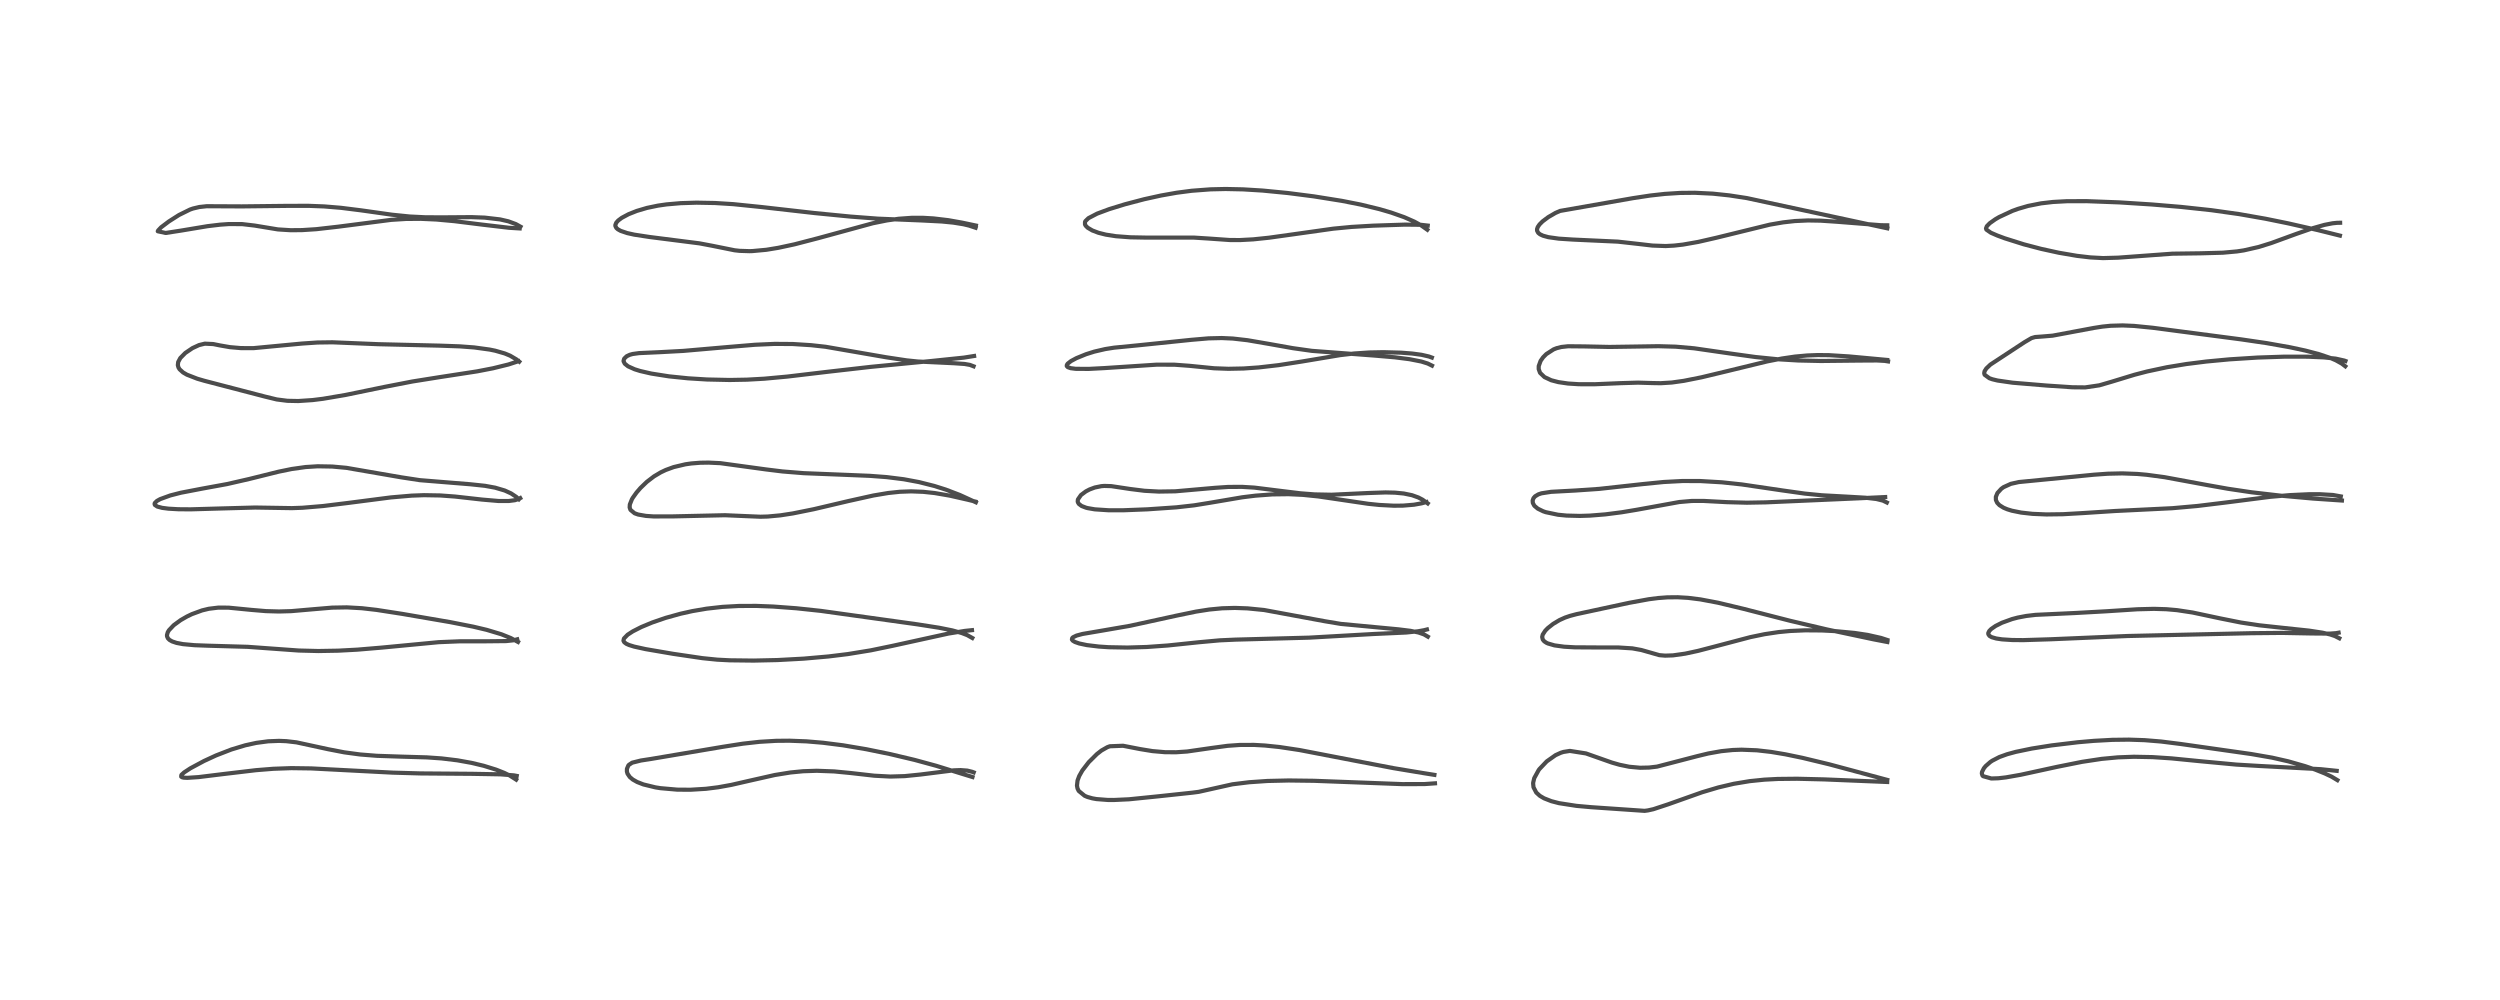 <?xml version="1.0" encoding="utf-8" standalone="no"?>
<!DOCTYPE svg PUBLIC "-//W3C//DTD SVG 1.1//EN"
  "http://www.w3.org/Graphics/SVG/1.1/DTD/svg11.dtd">
<!-- Created with matplotlib (https://matplotlib.org/) -->
<svg height="288pt" version="1.1" viewBox="0 0 720 288" width="720pt" xmlns="http://www.w3.org/2000/svg" xmlns:xlink="http://www.w3.org/1999/xlink">
 <defs>
  <style type="text/css">*{stroke-linecap:butt;stroke-linejoin:round;}</style>
 </defs>
 <g id="figure_1">
  <g id="patch_1">
   <path d="M 0 288 
L 720 288 
L 720 0 
L 0 0 
z
" style="fill:#ffffff;"/>
  </g>
  <g id="axes_1">
   <g id="line2d_1">
    <path clip-path="url(#p14af6bc794)" d="M 148.654 224.536 
L 146.777 223.342 
L 145.214 222.581 
L 142.866 221.652 
L 139.305 220.546 
L 135.828 219.711 
L 131.722 218.972 
L 127.174 218.423 
L 122.922 218.125 
L 115.342 217.905 
L 108.538 217.673 
L 103.716 217.289 
L 99.134 216.671 
L 94.535 215.779 
L 85.4 213.799 
L 82.465 213.457 
L 80.364 213.371 
L 77.234 213.493 
L 73.81 213.951 
L 70.658 214.641 
L 66.655 215.847 
L 62.216 217.568 
L 58.742 219.172 
L 54.812 221.283 
L 53.022 222.456 
L 52.304 223.115 
L 52.216 223.242 
L 52.189 223.685 
L 52.449 223.855 
L 52.912 223.964 
L 53.944 224.019 
L 57.159 223.807 
L 64.567 222.896 
L 73.738 221.81 
L 78.701 221.41 
L 83.905 221.222 
L 89.632 221.302 
L 99.177 221.798 
L 113.13 222.522 
L 121.128 222.745 
L 135.928 222.86 
L 144.094 223.006 
L 147.998 223.305 
L 148.816 223.462 
L 148.816 223.462 
" style="fill:none;stroke:#000000;stroke-linecap:square;stroke-opacity:0.7;stroke-width:1.2;"/>
   </g>
   <g id="line2d_2">
    <path clip-path="url(#p14af6bc794)" d="M 149.189 184.883 
L 147.079 183.748 
L 144.41 182.671 
L 140.164 181.396 
L 136.299 180.48 
L 129.67 179.175 
L 115.836 176.796 
L 108.44 175.649 
L 104.207 175.165 
L 99.884 174.921 
L 95.644 174.998 
L 90.386 175.443 
L 83.87 176.007 
L 80.332 176.108 
L 76.564 176.001 
L 72.377 175.648 
L 65.802 175.004 
L 62.814 174.999 
L 60.146 175.326 
L 58.209 175.791 
L 55.267 176.87 
L 53.853 177.549 
L 52.022 178.602 
L 50.024 180.066 
L 48.658 181.512 
L 48.32 182.077 
L 48.088 182.879 
L 48.112 183.278 
L 48.367 183.85 
L 48.837 184.311 
L 49.589 184.735 
L 50.847 185.156 
L 52.699 185.509 
L 56.017 185.816 
L 59.971 185.962 
L 71.328 186.287 
L 77.794 186.756 
L 86.029 187.351 
L 91.666 187.495 
L 97.37 187.395 
L 102.907 187.1 
L 109.924 186.51 
L 126.353 184.944 
L 132.425 184.696 
L 140.017 184.691 
L 145.804 184.631 
L 147.886 184.406 
L 148.96 184.124 
L 148.96 184.124 
" style="fill:none;stroke:#000000;stroke-linecap:square;stroke-opacity:0.7;stroke-width:1.2;"/>
   </g>
   <g id="line2d_3">
    <path clip-path="url(#p14af6bc794)" d="M 149.451 143.792 
L 148.667 143.088 
L 147.18 142.097 
L 145.359 141.266 
L 142.577 140.445 
L 139.668 139.915 
L 135.461 139.468 
L 120.914 138.287 
L 115.596 137.476 
L 99.77 134.739 
L 95.703 134.364 
L 91.49 134.289 
L 87.995 134.511 
L 84.022 135.07 
L 80.254 135.842 
L 71.783 137.949 
L 65.381 139.415 
L 58.334 140.705 
L 52.098 141.903 
L 49.03 142.692 
L 46.13 143.747 
L 45.198 144.265 
L 44.585 144.866 
L 44.509 145.132 
L 44.611 145.433 
L 45.307 145.894 
L 46.714 146.266 
L 48.526 146.5 
L 51.34 146.659 
L 54.891 146.689 
L 63.881 146.431 
L 73.486 146.169 
L 78.236 146.247 
L 84.05 146.342 
L 87.104 146.234 
L 93.041 145.736 
L 100.276 144.844 
L 112.568 143.254 
L 118.556 142.74 
L 122.128 142.61 
L 126.779 142.691 
L 131.063 143.005 
L 138.83 143.877 
L 143.586 144.288 
L 146.496 144.291 
L 148.282 144.06 
L 149.36 143.717 
L 149.825 143.459 
L 149.825 143.459 
" style="fill:none;stroke:#000000;stroke-linecap:square;stroke-opacity:0.7;stroke-width:1.2;"/>
   </g>
   <g id="line2d_4">
    <path clip-path="url(#p14af6bc794)" d="M 149.553 104.162 
L 148.722 103.501 
L 146.907 102.433 
L 145.365 101.794 
L 142.628 101.006 
L 141.029 100.676 
L 136.57 100.063 
L 132.39 99.749 
L 126.547 99.543 
L 108.964 99.128 
L 95.729 98.58 
L 91.418 98.642 
L 86.97 98.942 
L 72.982 100.267 
L 69.375 100.254 
L 66.205 99.979 
L 63.298 99.473 
L 61.41 99.09 
L 58.987 98.975 
L 57.328 99.381 
L 55.429 100.26 
L 53.371 101.653 
L 51.931 103.112 
L 51.317 104.264 
L 51.217 105.16 
L 51.4 105.829 
L 51.723 106.355 
L 52.72 107.263 
L 53.828 107.909 
L 56.802 109.07 
L 58.892 109.678 
L 76.274 114.207 
L 79.703 115.041 
L 82.771 115.433 
L 85.892 115.498 
L 90.016 115.223 
L 93.009 114.851 
L 99.466 113.753 
L 110.677 111.44 
L 118.784 109.866 
L 126.589 108.62 
L 137.423 106.949 
L 141.975 106.067 
L 146.429 104.97 
L 149.309 104.032 
L 149.309 104.032 
" style="fill:none;stroke:#000000;stroke-linecap:square;stroke-opacity:0.7;stroke-width:1.2;"/>
   </g>
   <g id="line2d_5">
    <path clip-path="url(#p14af6bc794)" d="M 149.899 65.284 
L 148.548 64.53 
L 146.392 63.736 
L 144.012 63.189 
L 139.607 62.677 
L 135.796 62.535 
L 127.927 62.595 
L 122.564 62.58 
L 118.015 62.358 
L 112.877 61.835 
L 104 60.58 
L 98.139 59.845 
L 93.347 59.449 
L 88.927 59.281 
L 83.045 59.288 
L 69.62 59.439 
L 59.53 59.39 
L 57.406 59.62 
L 55.55 60.063 
L 54.73 60.349 
L 51.555 61.914 
L 48.632 63.777 
L 46.401 65.463 
L 45.556 66.361 
L 45.438 66.606 
L 47.703 67.096 
L 52.069 66.422 
L 59.79 65.135 
L 63.385 64.706 
L 65.915 64.527 
L 69.76 64.545 
L 73.34 64.964 
L 80.029 66.07 
L 83.705 66.301 
L 86.994 66.27 
L 91.083 66.006 
L 97.352 65.292 
L 112.665 63.317 
L 116.86 63.056 
L 121.17 63.018 
L 125.667 63.221 
L 130.846 63.692 
L 138.954 64.701 
L 146.66 65.607 
L 149.663 65.787 
L 149.663 65.787 
" style="fill:none;stroke:#000000;stroke-linecap:square;stroke-opacity:0.7;stroke-width:1.2;"/>
   </g>
   <g id="line2d_6">
    <path clip-path="url(#p14af6bc794)" d="M 280.078 223.783 
L 277.049 222.853 
L 269.595 220.539 
L 263.399 218.853 
L 256.4 217.189 
L 249.497 215.777 
L 242.76 214.643 
L 237.013 213.912 
L 232.279 213.512 
L 227.364 213.324 
L 223.529 213.359 
L 218.763 213.641 
L 213.943 214.181 
L 208.13 215.087 
L 187.42 218.59 
L 184.582 219.025 
L 182.073 219.649 
L 181.133 220.268 
L 180.946 220.492 
L 180.556 221.426 
L 180.544 222.185 
L 180.728 222.826 
L 181.384 223.787 
L 182.251 224.512 
L 183.502 225.218 
L 185.298 225.918 
L 188.766 226.763 
L 190.21 226.994 
L 195.041 227.418 
L 198.823 227.447 
L 203.308 227.175 
L 206.832 226.732 
L 210.605 226.05 
L 215.974 224.82 
L 223.141 223.202 
L 227.649 222.472 
L 231.301 222.116 
L 235.232 221.984 
L 240.229 222.168 
L 244.987 222.63 
L 251.762 223.4 
L 256.386 223.647 
L 260.557 223.522 
L 265.149 223.057 
L 274.644 221.86 
L 276.645 221.788 
L 278.57 221.931 
L 280.015 222.288 
L 280.429 222.45 
L 280.429 222.45 
" style="fill:none;stroke:#000000;stroke-linecap:square;stroke-opacity:0.7;stroke-width:1.2;"/>
   </g>
   <g id="line2d_7">
    <path clip-path="url(#p14af6bc794)" d="M 280.024 183.74 
L 278.572 182.925 
L 276.992 182.314 
L 274.252 181.553 
L 270.43 180.784 
L 264.16 179.804 
L 236.379 175.931 
L 229.355 175.182 
L 222.696 174.686 
L 217.769 174.499 
L 212.735 174.521 
L 208.065 174.781 
L 203.532 175.292 
L 199.38 176 
L 195.964 176.762 
L 191.706 177.948 
L 187.827 179.282 
L 184.685 180.591 
L 182.235 181.838 
L 180.753 182.801 
L 179.696 183.885 
L 179.555 184.517 
L 179.784 184.965 
L 180.385 185.413 
L 181.166 185.763 
L 182.634 186.219 
L 185.938 186.947 
L 193.824 188.297 
L 202.328 189.553 
L 206.57 189.983 
L 210.161 190.168 
L 217.058 190.249 
L 223.93 190.096 
L 231.494 189.686 
L 238.605 189.06 
L 244.178 188.377 
L 250.786 187.298 
L 257.035 186.003 
L 273.143 182.466 
L 277.908 181.696 
L 279.931 181.485 
L 279.931 181.485 
" style="fill:none;stroke:#000000;stroke-linecap:square;stroke-opacity:0.7;stroke-width:1.2;"/>
   </g>
   <g id="line2d_8">
    <path clip-path="url(#p14af6bc794)" d="M 281.049 144.661 
L 276.411 142.54 
L 272.365 140.995 
L 269.042 139.946 
L 264.669 138.841 
L 260.309 138.027 
L 255.362 137.406 
L 250.507 137.041 
L 243.403 136.75 
L 231.483 136.274 
L 225.341 135.777 
L 220.583 135.191 
L 207.45 133.39 
L 204.072 133.232 
L 201.62 133.271 
L 199.069 133.477 
L 197.391 133.719 
L 194.011 134.521 
L 191.737 135.356 
L 190.313 136.031 
L 188.349 137.197 
L 186.275 138.784 
L 184.466 140.526 
L 183.323 141.848 
L 182.254 143.348 
L 181.985 143.807 
L 181.389 145.292 
L 181.336 146.134 
L 181.569 146.836 
L 182.768 147.825 
L 183.774 148.184 
L 186.035 148.581 
L 188.182 148.729 
L 193.523 148.726 
L 208.807 148.383 
L 213.903 148.603 
L 218.976 148.818 
L 221.099 148.76 
L 224.756 148.419 
L 228.341 147.867 
L 234.352 146.654 
L 244.352 144.299 
L 251.549 142.701 
L 255.84 141.979 
L 259.17 141.63 
L 262.404 141.512 
L 265.893 141.645 
L 269.184 141.998 
L 273.527 142.744 
L 278.696 143.919 
L 280.938 144.466 
L 280.938 144.466 
" style="fill:none;stroke:#000000;stroke-linecap:square;stroke-opacity:0.7;stroke-width:1.2;"/>
   </g>
   <g id="line2d_9">
    <path clip-path="url(#p14af6bc794)" d="M 280.389 105.495 
L 279.323 105.089 
L 277.795 104.821 
L 274.724 104.608 
L 264.317 104.115 
L 261.111 103.785 
L 255.245 102.898 
L 237.743 99.868 
L 233.562 99.408 
L 228.323 99.077 
L 223.118 99.039 
L 217.447 99.29 
L 209.795 99.929 
L 196.799 101.059 
L 190.192 101.415 
L 184.062 101.694 
L 182.199 101.951 
L 181.372 102.18 
L 180.489 102.595 
L 179.768 103.286 
L 179.584 103.915 
L 179.597 104.064 
L 179.937 104.748 
L 180.876 105.498 
L 182.773 106.351 
L 184.357 106.846 
L 187.549 107.583 
L 192.669 108.389 
L 198.164 108.954 
L 203.599 109.292 
L 210.129 109.435 
L 215.12 109.343 
L 220.129 109.064 
L 226.755 108.452 
L 238.49 107.058 
L 250.856 105.649 
L 268.042 103.985 
L 277.606 102.993 
L 280.539 102.526 
L 280.539 102.526 
" style="fill:none;stroke:#000000;stroke-linecap:square;stroke-opacity:0.7;stroke-width:1.2;"/>
   </g>
   <g id="line2d_10">
    <path clip-path="url(#p14af6bc794)" d="M 280.973 65.591 
L 279.082 64.966 
L 277.429 64.574 
L 274.548 64.111 
L 271.22 63.785 
L 265.559 63.495 
L 252.827 62.974 
L 245.027 62.382 
L 234.665 61.369 
L 219.356 59.632 
L 211.181 58.795 
L 205.943 58.468 
L 200.595 58.368 
L 196.036 58.509 
L 191.957 58.865 
L 189.491 59.22 
L 186.328 59.879 
L 183.403 60.744 
L 181.039 61.683 
L 179.065 62.738 
L 178.043 63.503 
L 177.479 64.141 
L 177.221 64.792 
L 177.231 65.097 
L 177.51 65.655 
L 177.93 66.033 
L 178.752 66.492 
L 180.629 67.126 
L 182.671 67.581 
L 187.09 68.257 
L 201.422 70.083 
L 204.985 70.755 
L 211.567 72.082 
L 213.013 72.243 
L 215.845 72.334 
L 216.666 72.31 
L 220.694 71.939 
L 224.132 71.375 
L 228.825 70.364 
L 235.557 68.615 
L 251.368 64.298 
L 255.431 63.479 
L 258.823 63.004 
L 262.502 62.739 
L 265.82 62.731 
L 268.812 62.902 
L 273.12 63.414 
L 277.064 64.115 
L 281.059 64.958 
L 281.059 64.958 
" style="fill:none;stroke:#000000;stroke-linecap:square;stroke-opacity:0.7;stroke-width:1.2;"/>
   </g>
   <g id="line2d_11">
    <path clip-path="url(#p14af6bc794)" d="M 413.105 223.162 
L 409.969 222.661 
L 401.318 221.223 
L 390.005 219.05 
L 374.242 216.009 
L 368.446 215.137 
L 364.306 214.708 
L 361.171 214.533 
L 357.037 214.546 
L 353.561 214.794 
L 348.857 215.43 
L 341.915 216.432 
L 338.707 216.649 
L 335.506 216.629 
L 331.902 216.315 
L 328.367 215.739 
L 323.433 214.778 
L 319.631 214.925 
L 318.897 215.196 
L 317.2 216.163 
L 315.89 217.189 
L 313.555 219.51 
L 311.71 221.905 
L 310.813 223.495 
L 310.334 224.785 
L 310.166 226.252 
L 310.322 227.071 
L 310.675 227.792 
L 312.393 229.195 
L 313.189 229.527 
L 314.593 229.921 
L 315.784 230.133 
L 319.034 230.386 
L 320.84 230.395 
L 325.169 230.193 
L 333.495 229.348 
L 343.389 228.289 
L 345.237 228.049 
L 354.949 225.876 
L 359.76 225.282 
L 365.003 224.92 
L 371.153 224.776 
L 378.395 224.868 
L 389.033 225.268 
L 403.899 225.827 
L 410.263 225.811 
L 413.276 225.601 
L 413.276 225.601 
" style="fill:none;stroke:#000000;stroke-linecap:square;stroke-opacity:0.7;stroke-width:1.2;"/>
   </g>
   <g id="line2d_12">
    <path clip-path="url(#p14af6bc794)" d="M 411.217 183.359 
L 410.115 182.711 
L 408.538 182.162 
L 406.182 181.674 
L 402.758 181.25 
L 386.153 179.685 
L 381.514 178.91 
L 364.06 175.683 
L 359.277 175.209 
L 355.642 175.08 
L 351.986 175.186 
L 348.275 175.542 
L 344.465 176.137 
L 338.825 177.304 
L 325.444 180.23 
L 317.641 181.58 
L 311.744 182.585 
L 310.036 183.047 
L 309.016 183.543 
L 308.788 183.771 
L 308.714 184.186 
L 308.965 184.519 
L 309.583 184.891 
L 310.816 185.322 
L 312.998 185.786 
L 316.466 186.208 
L 319.264 186.394 
L 324.704 186.496 
L 330.279 186.33 
L 336.318 185.901 
L 345.315 184.961 
L 351.278 184.418 
L 355.813 184.212 
L 377.019 183.643 
L 395.7 182.586 
L 404.998 182.163 
L 408.37 181.813 
L 410.105 181.503 
L 410.956 181.289 
L 410.956 181.289 
" style="fill:none;stroke:#000000;stroke-linecap:square;stroke-opacity:0.7;stroke-width:1.2;"/>
   </g>
   <g id="line2d_13">
    <path clip-path="url(#p14af6bc794)" d="M 411.183 144.98 
L 409.706 143.915 
L 408.491 143.277 
L 406.649 142.617 
L 404.297 142.131 
L 401.763 141.886 
L 399.046 141.821 
L 394.111 141.987 
L 383.502 142.483 
L 378.634 142.389 
L 374.614 142.081 
L 369.518 141.46 
L 361.258 140.432 
L 357.697 140.215 
L 353.713 140.239 
L 349.993 140.488 
L 338.516 141.496 
L 333.777 141.572 
L 329.616 141.347 
L 325.532 140.838 
L 320.039 140.006 
L 318.043 139.948 
L 317.183 140.016 
L 315.3 140.401 
L 313.799 140.96 
L 312.742 141.51 
L 311.322 142.564 
L 310.443 143.834 
L 310.379 144.4 
L 310.443 144.681 
L 310.715 145.136 
L 311.51 145.73 
L 312.777 146.215 
L 313.243 146.336 
L 315.293 146.69 
L 319.312 146.956 
L 323.473 146.959 
L 330.479 146.684 
L 338.812 146.111 
L 343.942 145.532 
L 348.396 144.81 
L 357.78 143.216 
L 361.579 142.749 
L 366.434 142.386 
L 371.103 142.324 
L 375.242 142.52 
L 379.672 142.973 
L 385.569 143.84 
L 394.034 145.092 
L 397.238 145.424 
L 401.433 145.645 
L 404.079 145.618 
L 407.231 145.355 
L 409.401 144.969 
L 410.813 144.583 
L 410.813 144.583 
" style="fill:none;stroke:#000000;stroke-linecap:square;stroke-opacity:0.7;stroke-width:1.2;"/>
   </g>
   <g id="line2d_14">
    <path clip-path="url(#p14af6bc794)" d="M 412.413 105.298 
L 411.189 104.698 
L 409.336 104.117 
L 405.917 103.444 
L 401.734 102.911 
L 395.953 102.414 
L 377.824 101.047 
L 372.349 100.274 
L 365.52 99.057 
L 359.252 97.98 
L 355.047 97.499 
L 351.862 97.355 
L 348.067 97.445 
L 343.12 97.869 
L 327.608 99.468 
L 320.848 100.13 
L 318.315 100.532 
L 315.168 101.262 
L 312.77 102.02 
L 310.009 103.148 
L 308.456 103.982 
L 307.49 104.736 
L 307.234 105.141 
L 307.233 105.429 
L 307.5 105.731 
L 308.342 106.035 
L 309.777 106.219 
L 313.528 106.247 
L 318.113 106.006 
L 333.083 105.026 
L 338.224 105.032 
L 342.507 105.348 
L 349.664 106.063 
L 353.779 106.215 
L 358.159 106.125 
L 362.508 105.821 
L 368.25 105.16 
L 374.865 104.13 
L 385.989 102.271 
L 389.978 101.806 
L 394.446 101.508 
L 398.427 101.43 
L 403.484 101.57 
L 406.729 101.822 
L 409.397 102.182 
L 411.517 102.666 
L 412.378 102.98 
L 412.378 102.98 
" style="fill:none;stroke:#000000;stroke-linecap:square;stroke-opacity:0.7;stroke-width:1.2;"/>
   </g>
   <g id="line2d_15">
    <path clip-path="url(#p14af6bc794)" d="M 411.068 66.164 
L 409.214 64.855 
L 407.321 63.821 
L 404.421 62.548 
L 400.644 61.217 
L 397.286 60.232 
L 391.889 58.921 
L 386.506 57.855 
L 378.367 56.552 
L 370.904 55.592 
L 363.65 54.882 
L 357.984 54.535 
L 352.973 54.43 
L 348.623 54.53 
L 343.207 54.941 
L 338.91 55.503 
L 334.373 56.307 
L 329.543 57.373 
L 323.96 58.84 
L 319.418 60.242 
L 315.979 61.524 
L 313.477 62.829 
L 312.605 63.675 
L 312.48 63.929 
L 312.475 64.632 
L 312.689 65.026 
L 313.252 65.585 
L 314.587 66.372 
L 316.346 67.039 
L 318.486 67.577 
L 321.373 68.026 
L 325.53 68.341 
L 330.231 68.431 
L 343.887 68.431 
L 348.118 68.7 
L 354.181 69.126 
L 357.102 69.14 
L 360.933 68.934 
L 365.458 68.462 
L 372.716 67.446 
L 383.976 65.858 
L 389.249 65.354 
L 395.418 64.993 
L 404.614 64.691 
L 409.215 64.742 
L 411.181 64.968 
L 411.181 64.968 
" style="fill:none;stroke:#000000;stroke-linecap:square;stroke-opacity:0.7;stroke-width:1.2;"/>
   </g>
   <g id="line2d_16">
    <path clip-path="url(#p14af6bc794)" d="M 543.525 224.609 
L 539.168 223.437 
L 526.827 220.124 
L 519.114 218.263 
L 514.207 217.245 
L 510.037 216.547 
L 505.979 216.084 
L 501.575 215.911 
L 499.009 216.001 
L 495.718 216.336 
L 491.982 217.002 
L 488.813 217.768 
L 477.228 220.783 
L 474.941 221.055 
L 472.355 221.115 
L 469.222 220.825 
L 466.453 220.258 
L 464.222 219.621 
L 456.743 216.986 
L 452.122 216.262 
L 450.254 216.561 
L 449.493 216.804 
L 448.001 217.486 
L 445.459 219.278 
L 443.367 221.478 
L 443.127 221.797 
L 441.86 224.106 
L 441.562 225.371 
L 441.541 225.663 
L 441.647 226.724 
L 442.444 228.257 
L 443.477 229.197 
L 444.695 229.916 
L 446.792 230.737 
L 448.993 231.31 
L 454.025 232.089 
L 458.244 232.469 
L 473.639 233.525 
L 474.558 233.406 
L 476.174 233.047 
L 480.458 231.633 
L 490.218 228.168 
L 494.873 226.784 
L 499.309 225.737 
L 503.91 224.97 
L 508.129 224.54 
L 511.98 224.339 
L 517.564 224.278 
L 525.371 224.467 
L 543.514 225.213 
L 543.514 225.213 
" style="fill:none;stroke:#000000;stroke-linecap:square;stroke-opacity:0.7;stroke-width:1.2;"/>
   </g>
   <g id="line2d_17">
    <path clip-path="url(#p14af6bc794)" d="M 543.56 184.898 
L 539.534 184.121 
L 526.205 181.29 
L 515.528 178.779 
L 502.01 175.313 
L 494.769 173.58 
L 489.719 172.627 
L 486.175 172.184 
L 483.156 172.006 
L 480.196 172.036 
L 477.522 172.237 
L 474.869 172.577 
L 469.191 173.614 
L 454.033 176.879 
L 452.16 177.377 
L 450.74 177.861 
L 449.139 178.582 
L 447.299 179.685 
L 445.779 180.881 
L 445.046 181.627 
L 444.31 182.751 
L 444.144 183.443 
L 444.322 184.2 
L 444.739 184.7 
L 445.336 185.103 
L 445.79 185.318 
L 447.698 185.872 
L 450.482 186.253 
L 453.512 186.426 
L 459.89 186.466 
L 466.031 186.471 
L 470.118 186.731 
L 472.71 187.205 
L 477.893 188.685 
L 479.553 188.825 
L 481.813 188.748 
L 485.343 188.25 
L 489.018 187.456 
L 493.996 186.16 
L 504.109 183.492 
L 508.182 182.649 
L 512.241 182.04 
L 515.537 181.724 
L 519.899 181.532 
L 524.727 181.571 
L 528.571 181.764 
L 534.16 182.294 
L 537.895 182.856 
L 541.73 183.724 
L 543.557 184.322 
L 543.557 184.322 
" style="fill:none;stroke:#000000;stroke-linecap:square;stroke-opacity:0.7;stroke-width:1.2;"/>
   </g>
   <g id="line2d_18">
    <path clip-path="url(#p14af6bc794)" d="M 543.409 144.722 
L 542.282 144.174 
L 540.39 143.71 
L 537.265 143.344 
L 532.905 143.09 
L 524.68 142.639 
L 519.818 142.159 
L 513.345 141.248 
L 501.673 139.522 
L 495.894 138.904 
L 489.702 138.541 
L 484.564 138.528 
L 479.133 138.816 
L 473.106 139.418 
L 460.548 140.798 
L 453.751 141.266 
L 446.73 141.645 
L 443.944 142.074 
L 443.036 142.381 
L 442.103 142.944 
L 441.652 143.462 
L 441.399 144.159 
L 441.456 144.846 
L 441.841 145.578 
L 441.969 145.733 
L 442.89 146.497 
L 444.433 147.249 
L 445.195 147.51 
L 448.707 148.246 
L 451.162 148.487 
L 455.017 148.586 
L 457.911 148.494 
L 462.337 148.14 
L 467.033 147.536 
L 471.33 146.82 
L 483.639 144.584 
L 487.221 144.274 
L 490.627 144.268 
L 497.379 144.622 
L 503.102 144.777 
L 508.55 144.677 
L 535.12 143.518 
L 542.932 143.153 
L 542.932 143.153 
" style="fill:none;stroke:#000000;stroke-linecap:square;stroke-opacity:0.7;stroke-width:1.2;"/>
   </g>
   <g id="line2d_19">
    <path clip-path="url(#p14af6bc794)" d="M 543.763 104.088 
L 542.789 103.934 
L 540.574 103.814 
L 535.531 103.844 
L 524.388 103.963 
L 517.829 103.817 
L 512.001 103.47 
L 505.561 102.82 
L 498.408 101.826 
L 487.914 100.311 
L 482.6 99.843 
L 477.649 99.703 
L 470.86 99.811 
L 463.518 99.92 
L 456.296 99.766 
L 451.604 99.722 
L 449.671 99.932 
L 448.323 100.273 
L 447.444 100.619 
L 445.337 101.976 
L 444.412 102.911 
L 443.699 103.925 
L 443.154 105.42 
L 443.147 106.3 
L 443.513 107.318 
L 443.564 107.401 
L 444.817 108.604 
L 446.769 109.514 
L 448.803 110.048 
L 451.578 110.454 
L 454.71 110.654 
L 459.251 110.664 
L 466.775 110.347 
L 471.758 110.2 
L 475.984 110.324 
L 478.285 110.363 
L 481.473 110.167 
L 484.946 109.678 
L 490.03 108.664 
L 497.516 106.866 
L 508.906 104.095 
L 513.2 103.249 
L 516.965 102.695 
L 520.471 102.375 
L 523.507 102.259 
L 526.747 102.289 
L 532.41 102.64 
L 543.521 103.666 
L 543.521 103.666 
" style="fill:none;stroke:#000000;stroke-linecap:square;stroke-opacity:0.7;stroke-width:1.2;"/>
   </g>
   <g id="line2d_20">
    <path clip-path="url(#p14af6bc794)" d="M 543.548 65.756 
L 534.613 63.837 
L 503.107 57.051 
L 498.02 56.27 
L 493.306 55.772 
L 488.128 55.52 
L 483.879 55.563 
L 479.448 55.846 
L 475.279 56.312 
L 470.315 57.065 
L 449.282 60.749 
L 447.95 61.339 
L 445.891 62.535 
L 444.269 63.752 
L 443.376 64.644 
L 442.874 65.38 
L 442.671 65.978 
L 442.681 66.447 
L 443.009 67.06 
L 443.519 67.473 
L 444.394 67.886 
L 445.92 68.306 
L 448.926 68.731 
L 452.982 68.995 
L 465.956 69.593 
L 472.064 70.277 
L 475.886 70.722 
L 479.705 70.86 
L 482.119 70.734 
L 484.679 70.445 
L 489.101 69.667 
L 494.248 68.487 
L 509.708 64.698 
L 513.55 64.038 
L 516.91 63.661 
L 520.71 63.486 
L 524.373 63.55 
L 529.142 63.871 
L 541.705 64.864 
L 543.535 64.887 
L 543.535 64.887 
" style="fill:none;stroke:#000000;stroke-linecap:square;stroke-opacity:0.7;stroke-width:1.2;"/>
   </g>
   <g id="line2d_21">
    <path clip-path="url(#p14af6bc794)" d="M 673.168 224.684 
L 671.472 223.666 
L 669.567 222.762 
L 666.718 221.624 
L 663.865 220.648 
L 659.014 219.261 
L 654.396 218.211 
L 648.359 217.161 
L 628.012 214.264 
L 622.394 213.556 
L 617.657 213.168 
L 613.129 213.015 
L 608.346 213.076 
L 603.023 213.366 
L 598.489 213.76 
L 590.832 214.679 
L 585.142 215.584 
L 580.533 216.54 
L 578.055 217.217 
L 575.823 218.022 
L 573.77 219.082 
L 573.197 219.469 
L 571.866 220.635 
L 571.367 221.245 
L 570.829 222.304 
L 570.768 222.759 
L 570.936 223.332 
L 571.107 223.538 
L 573.511 224.205 
L 575.526 224.141 
L 577.702 223.887 
L 581.946 223.138 
L 592.446 220.849 
L 599.652 219.406 
L 605.301 218.554 
L 609.976 218.116 
L 614.573 217.946 
L 619.95 218.051 
L 625.348 218.409 
L 634.013 219.263 
L 644.093 220.204 
L 650.88 220.607 
L 668.332 221.523 
L 672.965 222.002 
L 672.965 222.002 
" style="fill:none;stroke:#000000;stroke-linecap:square;stroke-opacity:0.7;stroke-width:1.2;"/>
   </g>
   <g id="line2d_22">
    <path clip-path="url(#p14af6bc794)" d="M 673.72 183.826 
L 672.449 183.183 
L 671.061 182.717 
L 668.839 182.206 
L 665.014 181.62 
L 657.762 180.853 
L 650.642 180.081 
L 645.381 179.289 
L 639.53 178.119 
L 631.452 176.401 
L 626.967 175.722 
L 623.881 175.454 
L 620.348 175.348 
L 615.566 175.47 
L 606.573 176.051 
L 597.646 176.546 
L 586.232 177.08 
L 583.559 177.397 
L 581.114 177.862 
L 579.48 178.293 
L 576.564 179.35 
L 574.719 180.281 
L 573.471 181.144 
L 572.917 181.71 
L 572.625 182.295 
L 572.627 182.632 
L 572.979 183.147 
L 573.625 183.515 
L 574.903 183.885 
L 576.581 184.137 
L 579.479 184.324 
L 582.665 184.357 
L 590.586 184.11 
L 612.749 183.169 
L 648.429 182.359 
L 657.192 182.274 
L 665.758 182.437 
L 670.988 182.481 
L 672.752 182.352 
L 673.519 182.213 
L 673.519 182.213 
" style="fill:none;stroke:#000000;stroke-linecap:square;stroke-opacity:0.7;stroke-width:1.2;"/>
   </g>
   <g id="line2d_23">
    <path clip-path="url(#p14af6bc794)" d="M 674.475 144.152 
L 666.162 143.587 
L 657.061 142.774 
L 648.398 141.77 
L 641.628 140.76 
L 635.606 139.686 
L 623.372 137.424 
L 618.254 136.736 
L 615.578 136.5 
L 611.2 136.334 
L 607.055 136.43 
L 603.063 136.713 
L 581.401 138.834 
L 579.129 139.345 
L 577.037 140.295 
L 576.379 140.768 
L 575.265 141.981 
L 574.803 143.093 
L 574.817 143.988 
L 575.194 144.81 
L 575.847 145.493 
L 577.043 146.234 
L 578.117 146.682 
L 579.433 147.086 
L 582.094 147.625 
L 585.362 147.989 
L 589.37 148.158 
L 594.119 148.094 
L 600.017 147.757 
L 609.135 147.168 
L 625.624 146.362 
L 632.854 145.72 
L 641.015 144.724 
L 653.796 143.087 
L 659.406 142.597 
L 664.889 142.343 
L 668.105 142.334 
L 671.909 142.556 
L 674.15 142.964 
L 674.15 142.964 
" style="fill:none;stroke:#000000;stroke-linecap:square;stroke-opacity:0.7;stroke-width:1.2;"/>
   </g>
   <g id="line2d_24">
    <path clip-path="url(#p14af6bc794)" d="M 675.444 105.488 
L 674.448 104.73 
L 672.739 103.776 
L 671.232 103.127 
L 667.861 101.994 
L 663.951 100.967 
L 659.513 100.011 
L 652.823 98.825 
L 645.451 97.74 
L 619.961 94.398 
L 614.626 93.864 
L 611.324 93.721 
L 607.851 93.821 
L 605.472 94.064 
L 603.004 94.451 
L 591.141 96.671 
L 588.12 96.921 
L 586.112 97.068 
L 585.074 97.37 
L 583.083 98.536 
L 573.231 105.003 
L 572.059 106.12 
L 571.545 106.93 
L 571.447 107.521 
L 571.579 107.942 
L 572.955 108.937 
L 573.819 109.235 
L 575.294 109.592 
L 579.61 110.217 
L 589.507 111.044 
L 596.855 111.534 
L 600.532 111.572 
L 604.596 110.974 
L 608.156 109.936 
L 614.749 107.925 
L 618.403 106.973 
L 624.084 105.761 
L 629.65 104.845 
L 635.428 104.117 
L 642.059 103.493 
L 650.217 102.973 
L 657.99 102.716 
L 664.716 102.726 
L 669.287 102.93 
L 672.657 103.283 
L 675.176 103.845 
L 675.491 103.964 
L 675.491 103.964 
" style="fill:none;stroke:#000000;stroke-linecap:square;stroke-opacity:0.7;stroke-width:1.2;"/>
   </g>
   <g id="line2d_25">
    <path clip-path="url(#p14af6bc794)" d="M 673.895 67.856 
L 667.602 66.287 
L 659.015 64.33 
L 652.43 62.989 
L 644.863 61.66 
L 636.887 60.535 
L 628.118 59.589 
L 619.768 58.89 
L 610.39 58.289 
L 600.907 57.931 
L 595.221 57.95 
L 591.275 58.164 
L 587.843 58.561 
L 584.069 59.311 
L 581.161 60.161 
L 579.545 60.749 
L 575.738 62.519 
L 574.629 63.167 
L 573.054 64.282 
L 572.211 65.143 
L 571.969 65.783 
L 572.082 66.133 
L 573.374 67.031 
L 575.223 67.833 
L 577.344 68.624 
L 582.867 70.367 
L 587.86 71.676 
L 592.935 72.787 
L 598.156 73.682 
L 602.035 74.135 
L 605.683 74.331 
L 610.002 74.21 
L 625.647 73.062 
L 633.777 72.952 
L 640.187 72.776 
L 644.232 72.41 
L 646.206 72.11 
L 650.465 71.141 
L 654.11 70.002 
L 661.334 67.365 
L 666.062 65.722 
L 669.453 64.761 
L 671.802 64.303 
L 673.075 64.173 
L 673.957 64.154 
L 673.957 64.154 
" style="fill:none;stroke:#000000;stroke-linecap:square;stroke-opacity:0.7;stroke-width:1.2;"/>
   </g>
  </g>
 </g>
 <defs>
  <clipPath id="p14af6bc794">
   <rect height="262.08" width="694.08" x="12.96" y="12.96"/>
  </clipPath>
 </defs>
</svg>
